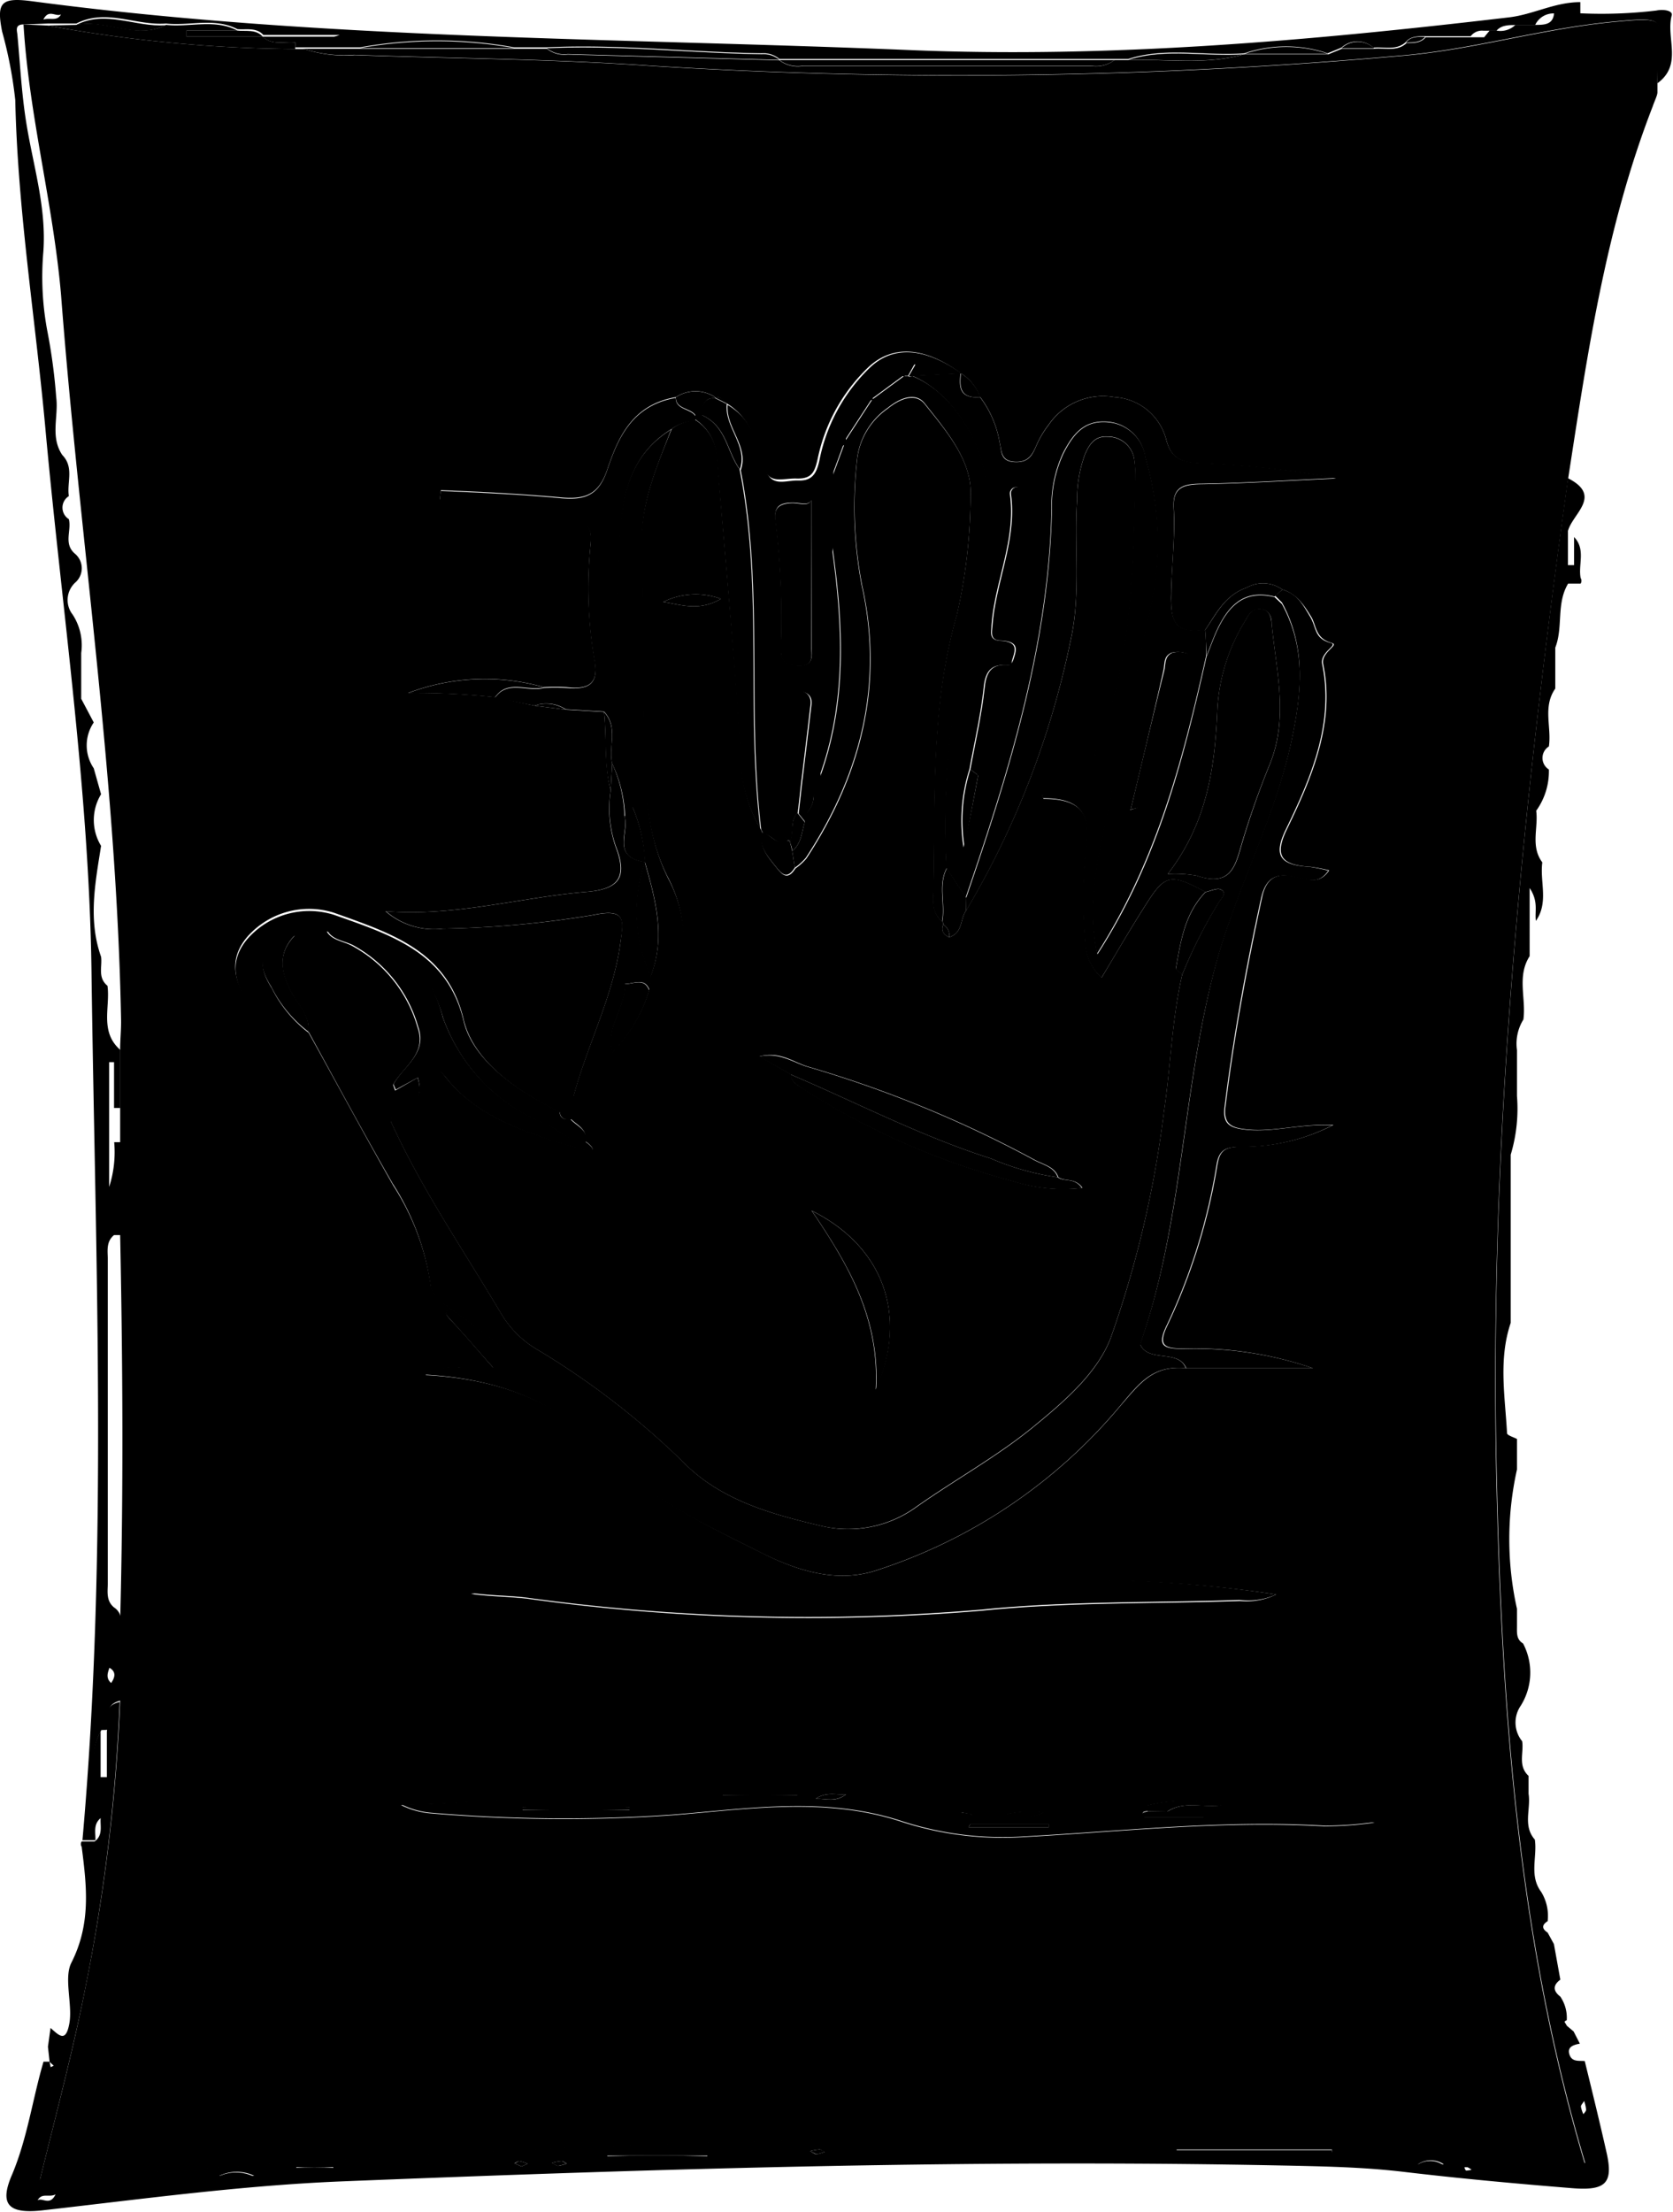 <?xml version="1.0" encoding="utf-8"?>
<?xml-stylesheet type="text/css" href="../style.css"?>
<svg xmlns="http://www.w3.org/2000/svg" viewBox="0 0 109.58 144.8">
    <g id="paper-layer" data-name="Layer 2">
        <g id="paper" data-name="paper">
            <path class="b44bf4b2-0fca-4c20-8cd3-a52553aa9992" d="M103.07,133l.41.8c-.44.08-.85.22-.68.72s.64.38,1,.42c.49,2,1,4.08,1.46,6.13.39,1.87-.11,2.37-2.3,2.19-3.72-.3-7.43-.64-11.13-1.08-2-.23-3.92-.31-5.89-.36-21.23-.5-42.43.15-63.63,1-6.5.27-12.9,1.14-19.33,1.87C.57,145-.09,144.38.8,142.35c1-2.39,1.33-4.92,2.05-7.37h.39l.08.36.2-.1L3.25,135l-.11-1,.17-1.23c.59.53,1,.95,1.23-.28s-.38-3,.14-4c1.29-2.55,1-5,.67-7.58a.32.32,0,0,1,0-.35l.85,0c.55-.4.36-1,.39-1.48,0-1.91-1.07-3.82,0-5.73v3H7v-3c.17-.68-.43-1.63.84-1.92A118.65,118.65,0,0,1,5.62,130c-.85,4.33-2,8.6-3,12.7,33.73-2.46,67.4-4.14,101.21-1.09-4.43-14.82-5.46-30-5.8-45.22-.49-21.79,1.66-43.47,4.67-65.08,2.28,1.16.31,2.3,0,3.45V37h.4V35.16c.78.81.26,1.79.43,2.68a.35.35,0,0,1,0,.37h-.82c-.79,1.32-.31,2.83-.84,4.19,0,.89,0,1.78,0,2.68-.84,1.2-.23,2.53-.42,3.79v0a.89.89,0,0,0,0,1.51,4.42,4.42,0,0,1-.83,2.7c.15,1.12-.39,2.32.4,3.38-.17,1.28.43,2.62-.42,3.83-.09-.61.19-1.25-.41-2.15V62.6c-.85,1.33-.22,2.77-.41,4.15a3,3,0,0,0-.42,2c0,1,0,2,0,3a10.47,10.47,0,0,1-.41,3.85q0,4.74,0,9.49v1.52c-.81,2.39-.37,4.81-.24,7.22,0,.14.42.26.65.38v2a20.94,20.94,0,0,0,0,9.12l0,1.16c0,.41-.05.84.4,1.11a4.09,4.09,0,0,1-.15,4.07A1.94,1.94,0,0,0,99.7,114c.12.76-.3,1.6.42,2.27v1.17c.16,1-.39,2.09.41,3h0c.17,1.14-.39,2.35.42,3.43a3,3,0,0,1,.42,1.91c-.4.25-.38.5,0,.75h0l.41.75.42,2.33c-.5.37-.48.74,0,1.11a2.46,2.46,0,0,1,.42,1.55c-.05,0-.14.08-.14.1s.1.17.15.26Zm-26,7.73,0,.17H87.24v-.17Zm-37.29.4v.19h6.55v-.19Zm-17.95.94v-.18H19.41v.18Zm-5.18.38a2.65,2.65,0,0,0-2.28,0Zm77.92-.75a1.51,1.51,0,0,0-1.7,0ZM2.46,144.05c.35-.18.8.39,1.18-.38C3.18,143.89,2.77,143.54,2.46,144.05Zm101.3-6.5c-.11.18-.22.28-.21.38a2,2,0,0,0,.16.49c.07-.1.18-.2.18-.3A2.63,2.63,0,0,0,103.76,137.55Zm-50.7,3.29c.2.1.32.2.42.2a2.57,2.57,0,0,0,.54-.16c-.11,0-.22-.15-.33-.15A3,3,0,0,0,53.06,140.84Zm-18.9,1,.4-.18a2.72,2.72,0,0,0-.53-.17c-.11,0-.23.09-.34.14Zm2-.23c.2.09.32.2.42.19a2.72,2.72,0,0,0,.54-.15c-.11-.06-.22-.16-.33-.16A3,3,0,0,0,36.14,141.61Zm60.23.45a1.19,1.19,0,0,0-.27-.17s-.12,0-.18,0,.06.22.09.22A2,2,0,0,0,96.37,142.06Z"/>
            <path class="ab493fef-27f5-4d4b-8868-eb035b2f7c6b" d="M6.64,113.27c-1.09,1.91,0,3.82,0,5.73-.56.4-.37,1-.39,1.48l-.85,0c1.69-19,.84-38,.59-57.06C5.82,51.7,4.07,40,3,28.35c-.65-7.27-1.84-14.49-2-21.8A28.05,28.05,0,0,0,.14,2.07C-.24.17.06-.19,2.09.08c19.07,2.53,38.34,2.4,57.54,3.2,13.09.54,26.17-.61,39.18-2.14,1.61-.18,3-1,4.7-1V.88h-1.7a1.32,1.32,0,0,0-1.26.76H99.28c-.47,0-.94,0-1.26.37l-.45,0h-.42a.92.92,0,0,0-.82.36l-3,0c-.46,0-.94,0-1.25.38-.62.58-1.41.3-2.13.37a1.55,1.55,0,0,0-2.09,0l-.9.37a8.51,8.51,0,0,0-5.46,0h0c-2.53.2-5.11-.43-7.6.37H51.05a1.61,1.61,0,0,0-1.15-.37c-4.7-.07-9.38-.61-14.08-.39H33.68a28.56,28.56,0,0,0-10.1,0l-3.65,0-.59,0,0-.43a7,7,0,0,0,2.91-.38h-5c-.46-.51-1.11-.33-1.7-.38-1.49-.78-3.12-.2-4.67-.37-2,.15-3.92-1-5.88,0l-1.86,0L1.54,1.6c-.59,0-.42.43-.4.68.18,1.92.27,3.83.58,5.75.44,2.77,1.33,5.54,1.12,8.44a19.17,19.17,0,0,0,.25,5.15A37,37,0,0,1,3.68,26c.17,1.26-.41,2.58.4,3.79.79.81.29,1.79.43,2.69a.89.89,0,0,0,0,1.51h0c.19.76-.38,1.62.42,2.28a1.24,1.24,0,0,1,0,1.87,1.55,1.55,0,0,0-.17,2.1,3.68,3.68,0,0,1,.56,2.51c0,1,0,2,0,3l.82,1.55a2.67,2.67,0,0,0,0,3L6.62,52a3.24,3.24,0,0,0,0,3.38c-.38,2.42-.86,4.84,0,7.26.09.64-.24,1.36.42,1.9.19,1.41-.53,3,.84,4.2,0,1.27,0,2.54,0,3.8H7.47v-3H7.15v8.17a7.41,7.41,0,0,0,.33-2.93h.43q0,3,0,6.08H7.47c-.54.45-.41,1.05-.41,1.6q0,10.59,0,21.18c0,.55-.13,1.15.41,1.6a1,1,0,0,1,.46.87c0,1.74,0,3.48,0,5.22-1.27.29-.67,1.24-.84,1.92ZM4,.94c-.35.19-.8-.38-1.16.34C3.31,1.14,3.72,1.42,4,.94ZM7.28,110.19c.25-.37.35-.73-.11-1C7.05,109.52,6.92,109.87,7.28,110.19Z"/>
            <path class="faa573e0-2a34-45df-9ddb-c5a05db8ff38" d="M108.56,5.45c0,.2,0,.4,0,.6s-.21.61-.31.92c-3.07,7.9-4.27,16.15-5.54,24.38C99.68,53,97.53,74.64,98,96.43c.34,15.21,1.37,30.4,5.8,45.22C70,138.6,36.34,140.28,2.61,142.74c1-4.1,2.16-8.37,3-12.7a118.65,118.65,0,0,0,2.26-18.69c0-1.74,0-3.48,0-5.22.22-8.42.17-16.84,0-25.26q0-3,0-6.08c0-.77,0-1.53,0-2.3,0-1.26,0-2.53,0-3.8,0-.63.07-1.26.06-1.9C7.64,50.9,5.21,35.15,4,19.32,3.49,13.37,1.9,7.56,1.54,1.6l1.56.07A93,93,0,0,0,19.34,3.21l.59,0a8.59,8.59,0,0,0,3.31.4c6.48.23,13,.26,19.43.71a326.87,326.87,0,0,0,49-.65c4.79-.38,9.35-1.8,14.12-2.24,3.23-.3,3.22-.29,2.83,2.53A12.69,12.69,0,0,0,108.56,5.45ZM46.84,26a2.33,2.33,0,0,0-2.57,0c-2.9.5-3.81,2.71-4.5,4.76-.55,1.6-1.42,1.95-3,1.81-1.25-.12-2.51-.2-3.78-.28s-2.74-.14-4.11-.2l-.07.61c2.79.45,5.55,1,8.36,1.32,1.33.13,1.62.45,1.52,1.58a27.83,27.83,0,0,0,.25,7.57c.29,1.54-.31,2-1.84,1.82a12,12,0,0,0-1.47,0,14.19,14.19,0,0,0-8.9.38,49.12,49.12,0,0,1,5.7.27L35,46.2l2.05.26,2.51.15c.2,1.71,0,3.44.44,5.13a7.65,7.65,0,0,0,.41,3.94c.61,1.78.07,2.54-2,2.71-4.35.36-8.59,1.63-13.16,1.27A4.81,4.81,0,0,0,29,60.8a66.32,66.32,0,0,0,9.87-.89c2.11-.44,2,.33,1.78,1.71-.45,3.56-2.19,6.78-3.09,10.21-.37.26-.83.45-.87,1-2.88-1.39-5.69-3.39-6.32-6.07-1.05-4.5-4.72-5.65-8.49-7a5.39,5.39,0,0,0-5.68,1.57c-1.34,1.58-.78,3.09.25,4.57.49.69,1,1.36,1.54,2,3.18,4.31,6.82,8.38,8.53,13.46a15.09,15.09,0,0,0,1.72,2.89c.15.69.75,1,1.3,1.44-.48.2-.32.39-.06.68.95,1,1.85,2.07,2.84,3.19-.81,0-1.45,0-2.08,0a3.76,3.76,0,0,0-2.38.47c5,.24,8.92,1.88,11.68,4.92S46.2,99.82,50,101.72c2.32,1.16,4.82,1.89,7.27,1.14A34.67,34.67,0,0,0,73.38,92.05c1.25-1.43,2.11-2.69,4.31-2.47H86a23.9,23.9,0,0,0-8.37-1.29c-1.27,0-1.83-.11-1.19-1.46a39.08,39.08,0,0,0,3.3-10.57c.16-1,.56-1.17,1.6-1.19a12.92,12.92,0,0,0,6-1.42c-2.18-.09-3.87.47-5.61.3-1.09-.11-1.61-.34-1.46-1.52.57-4.6,1.42-9.15,2.4-13.69.3-1.42,1.12-1.62,2.34-1.31.79.2,1.47.42,2.05-.45a12,12,0,0,0-1.23-.23c-1.93-.11-2.37-.73-1.54-2.45,1.67-3.43,3.17-7,2.38-10.82-.16-.78,1.08-1.25.57-1.38-1.12-.31-1-1.15-1.37-1.74S85,38.9,84,38.6a2.19,2.19,0,0,0-2.34-.13c-1.46.52-2,1.72-2.72,2.77-1.83.25-2.27-.37-2.23-2.08,0-2,.28-3.91.17-5.86-.07-1.31.51-1.58,1.81-1.6,2.94-.05,5.88-.24,8.82-.37a61.13,61.13,0,0,0-9-1c-1.26-.06-1.82-.4-2.12-1.54A3.73,3.73,0,0,0,73,26a4.32,4.32,0,0,0-4.32,1.81,6.39,6.39,0,0,0-.79,1.33c-.27.63-.55,1.16-1.46,1.09s-.81-.75-.95-1.25a6.8,6.8,0,0,0-1.29-3,3.14,3.14,0,0,0-1.28-1.56v0c-2.3-1.67-4.38-1.89-6-.41a11.51,11.51,0,0,0-3.36,6.06c-.19.82-.37,1.29-1.37,1.26s-1.87.46-2.23-.95-.8-3.05-2.4-4A.8.8,0,0,0,46.84,26Zm16.07,92.65c-3-.85-6-2-9.21-1.88q-10.65.38-21.28,1.1c-2.22.15-4.43.29-6.15.31a5.34,5.34,0,0,0,1.91.54,102.88,102.88,0,0,0,15.8.13c5-.4,10.1-1.22,15.06.42a21.38,21.38,0,0,0,8.08,1c6.53-.36,13-1.09,19.6-.7a24.71,24.71,0,0,0,3.32-.24c-3.37-.22-6.62-1.08-10-1.11a10.07,10.07,0,0,0-4.91,0l-6.77.46a6.73,6.73,0,0,0-2.49.12H63.7Zm20.68-14.26A83.71,83.71,0,0,0,61.85,104a89,89,0,0,1-17,0,67.73,67.73,0,0,0-14,.35c1.24.19,2.48.17,3.7.32a134.43,134.43,0,0,0,29.81.78c5.58-.57,11.25-.44,16.87-.63A4.4,4.4,0,0,0,83.59,104.39Z"/>
            <path class="eeed917e-496b-4557-82c0-2bfc43cf1130" d="M77,140.77H87.24v.17H77.05Z"/>
            <ellipse class="eeed917e-496b-4557-82c0-2bfc43cf1130" cx="43" cy="141.26" rx="4.63" ry="0.13"/>
            <ellipse class="eeed917e-496b-4557-82c0-2bfc43cf1130" cx="20.59" cy="142.02" rx="1.68" ry="0.13"/>
            <path class="eeed917e-496b-4557-82c0-2bfc43cf1130" d="M16.6,142.49H14.32A2.65,2.65,0,0,1,16.6,142.49Z"/>
            <path class="eeed917e-496b-4557-82c0-2bfc43cf1130" d="M94.52,141.74h-1.7A1.51,1.51,0,0,1,94.52,141.74Z"/>
            <path class="eeed917e-496b-4557-82c0-2bfc43cf1130" d="M53.06,140.84a3,3,0,0,1,.63-.11c.11,0,.22.1.33.15a2.57,2.57,0,0,1-.54.16C53.38,141,53.26,140.94,53.06,140.84Z"/>
            <path class="eeed917e-496b-4557-82c0-2bfc43cf1130" d="M34.16,141.84l-.47-.21c.11,0,.23-.15.34-.14a2.72,2.72,0,0,1,.53.17Z"/>
            <path class="eeed917e-496b-4557-82c0-2bfc43cf1130" d="M36.14,141.61a3,3,0,0,1,.63-.12c.11,0,.22.1.33.16a2.72,2.72,0,0,1-.54.15C36.46,141.81,36.34,141.7,36.14,141.61Z"/>
            <path class="b44bf4b2-0fca-4c20-8cd3-a52553aa9992" d="M108.56,5.45a12.69,12.69,0,0,1,0-1.51c.39-2.82.4-2.83-2.83-2.53-4.77.44-9.33,1.86-14.12,2.24a326.87,326.87,0,0,1-49,.65c-6.46-.45-13-.48-19.43-.71a8.59,8.59,0,0,1-3.31-.4l3.65,0H35.82a1.81,1.81,0,0,0,1.36.38l13.87.38h0a2,2,0,0,0,1.56.37H71.47A2,2,0,0,0,73,3.93h.87c2.53-.07,5.1.34,7.6-.37H87l.9-.37H90c.72-.07,1.51.21,2.13-.37.46,0,.94,0,1.25-.38l3,0h.83L97.57,2,98,2a1.41,1.41,0,0,0,1.26-.37h1.27c.61,0,1.19,0,1.26-.76h1.7a30.27,30.27,0,0,0,5-.18c.46-.1,1.12,0,1,.34C109.11,2.49,110.23,4.24,108.56,5.45Z"/>
            <path class="b44bf4b2-0fca-4c20-8cd3-a52553aa9992" d="M19.34,3.21A93,93,0,0,1,3.1,1.67L5,1.63c2-.41,3.91,1,5.88,0,1.55.17,3.18-.41,4.67.37H12.22V2.4h5c.6.59,1.4.3,2.11.38Z"/>
            <path class="eeed917e-496b-4557-82c0-2bfc43cf1130" d="M73,3.93a2,2,0,0,1-1.56.37H52.61a2,2,0,0,1-1.56-.37Z"/>
            <path class="eeed917e-496b-4557-82c0-2bfc43cf1130" d="M51.05,3.92,37.18,3.54a1.81,1.81,0,0,1-1.36-.38c4.7-.22,9.38.32,14.08.39A1.61,1.61,0,0,1,51.05,3.92Z"/>
            <path class="eeed917e-496b-4557-82c0-2bfc43cf1130" d="M33.68,3.15H23.58A28.56,28.56,0,0,1,33.68,3.15Z"/>
            <path class="eeed917e-496b-4557-82c0-2bfc43cf1130" d="M81.5,3.55c-2.5.71-5.07.3-7.6.37C76.39,3.12,79,3.75,81.5,3.55Z"/>
            <path class="eeed917e-496b-4557-82c0-2bfc43cf1130" d="M10.84,1.65c-2,1-3.92-.43-5.88,0C6.92.62,8.88,1.8,10.84,1.65Z"/>
            <path class="eeed917e-496b-4557-82c0-2bfc43cf1130" d="M87,3.53H81.51A8.51,8.51,0,0,1,87,3.53Z"/>
            <path class="eeed917e-496b-4557-82c0-2bfc43cf1130" d="M17.21,2.4h-5V2h3.29C16.1,2.07,16.75,1.89,17.21,2.4Z"/>
            <path class="eeed917e-496b-4557-82c0-2bfc43cf1130" d="M19.32,2.78c-.71-.08-1.51.21-2.11-.38h5A7,7,0,0,1,19.32,2.78Z"/>
            <path class="eeed917e-496b-4557-82c0-2bfc43cf1130" d="M90,3.16H87.87A1.55,1.55,0,0,1,90,3.16Z"/>
            <path class="eeed917e-496b-4557-82c0-2bfc43cf1130" d="M93.34,2.41c-.31.4-.79.36-1.25.38C92.4,2.37,92.88,2.41,93.34,2.41Z"/>
            <path class="a9857edf-4f0f-4d60-b43b-684f9b463339" d="M29.51,85.7c-.55-.4-1.15-.75-1.3-1.44a16.46,16.46,0,0,0-2.49-6.77c-1.9-3.3-3.7-6.64-5.54-10,.87,0,1.1.66,1.49,1.12,1.34,1.58,2.62,3.19,3.92,4.78,2,4.41,4.77,8.45,7.25,12.63a6.68,6.68,0,0,0,2.21,2.25,51.74,51.74,0,0,1,9.61,7.36c2.42,2.52,5.66,3.45,9,4.24A7.61,7.61,0,0,0,60,98.69c2.48-1.75,5.21-3.26,7.55-5.15,2.07-1.69,4.29-3.57,5.19-5.91a69.64,69.64,0,0,0,3.49-14.81c.45-3,.51-6,1.2-9A32,32,0,0,1,79.87,59c.18-.24.5-.58.08-.77-.23-.11-.66.1-1,.17-2.27-1.22-2.64-1.16-3.87.78-1,1.56-1.92,3.16-2.93,4.83a3.14,3.14,0,0,1-1.07-2.22,32.88,32.88,0,0,1,0-5.87c.32-2.14.19-3.67-2.76-3.66a1.38,1.38,0,0,1-.09-.29c2.35.45,3.46-.45,3.48-2.52a2.21,2.21,0,0,1,.2-.74c2.23-5.58,2.29-11.41,2.43-17.24A6.93,6.93,0,0,0,74.28,30a1.74,1.74,0,0,0-1.73-1.42c-.86-.06-1.21.53-1.48,1.14a8.48,8.48,0,0,0-.52,3c-.21,3.08.27,6.19-.44,9.26a57.1,57.1,0,0,1-6.83,17.65v-.83c2.85-8.31,5.44-16.66,5.62-25.44a8.15,8.15,0,0,1,.78-3.71c.59-1.13,1.3-2.17,2.94-2a2.71,2.71,0,0,1,2.42,2.33,19.64,19.64,0,0,1,.42,9.42c-.94,4.48-1.9,9-2.82,13.43-.64,3.12-1.49,6.24-.76,9.65,4-6.18,5.64-12.82,7.15-19.5.29-.69.52-1.41.88-2.08.71-1.34,1.72-2.28,3.58-1.8l0,0,.47.44c1.65,3,1.27,6,.61,9.08-1.07,5-3.56,9.55-4.91,14.47-2.27,8.24-2.14,16.85-5,25a44.57,44.57,0,0,1-16.35,12.84,7.86,7.86,0,0,1-5.1.71,22.58,22.58,0,0,1-9.87-4.79A162.73,162.73,0,0,0,29.51,85.7Zm47-28.48a8.35,8.35,0,0,1,1.88.11c2.13.72,2.5-.48,2.91-1.93A55.32,55.32,0,0,1,83.19,50c1.22-3.06.39-6.12.1-9.18,0-.42-.15-.93-.81-.94-.5,0-.7.39-.88.71a12.33,12.33,0,0,0-1.86,5.78C79.58,50.1,79.13,53.79,76.49,57.22Z"/>
            <path class="bb53acdc-8e7f-4653-b045-f4165afe54b5" d="M79,42.94c-1.51,6.68-3.19,13.32-7.15,19.5-.73-3.41.12-6.53.76-9.65.92-4.48,1.88-8.95,2.82-13.43a19.64,19.64,0,0,0-.42-9.42,2.71,2.71,0,0,0-2.42-2.33c-1.64-.15-2.35.89-2.94,2a8.15,8.15,0,0,0-.78,3.71c-.18,8.78-2.77,17.13-5.62,25.44-.42-.65-.85-1.29-1.27-1.93a53.28,53.28,0,0,1,.73-12.09c.72-3.72,1.37-7.47,1.88-11.22.48-3.54-1.92-7.74-4.88-8.93l3.2-.15v0c-.09.87-.1,1.67,1.28,1.56a6.8,6.8,0,0,1,1.29,3c.14.5,0,1.19.95,1.25s1.19-.46,1.46-1.09a6.39,6.39,0,0,1,.79-1.33A4.32,4.32,0,0,1,73,26a3.73,3.73,0,0,1,3.38,2.76c.3,1.14.86,1.48,2.12,1.54a61.13,61.13,0,0,1,9,1c-2.94.13-5.88.32-8.82.37-1.3,0-1.88.29-1.81,1.6.11,2-.14,3.9-.17,5.86,0,1.71.4,2.33,2.23,2.08C79,41.81,79,42.38,79,42.94Zm-15,7.82,2.19-7.23c2.26-3.65.61-7.54.85-11.31,0-.11-.24-.3-.39-.32a.42.42,0,0,0-.5.47c.41,3-1,5.7-1.21,8.58,0,.42-.2.95.57,1,1.56.08.72,1,.73,1.63-1.25-.19-1.69.28-1.81,1.42-.19,1.8-.61,3.59-.94,5.38a11,11,0,0,0-.38,5.1C63.48,53.9,63.77,52.33,64.07,50.76Zm10,2.28c.31-.12.51-.13.53-.2,1.23-3.15,1.54-6.54,3.26-9.55.17-.28.11-.49-.23-.55a1.65,1.65,0,0,0-.83,0c-.54.22-.43.75-.53,1.16C75.52,46.91,74.81,49.9,74.06,53Z"/>
            <path class="b44bf4b2-0fca-4c20-8cd3-a52553aa9992" d="M74.67,88c2.88-8.12,2.75-16.73,5-25,1.35-4.92,3.84-9.49,4.91-14.47.66-3.09,1-6.13-.61-9.08L83.52,39l0,0L84,38.6c1,.3,1.34,1,1.8,1.76s.25,1.43,1.37,1.74c.51.13-.73.6-.57,1.38.79,3.85-.71,7.39-2.38,10.82-.83,1.72-.39,2.34,1.54,2.45A12,12,0,0,1,87,57c-.58.87-1.26.65-2.05.45-1.22-.31-2-.11-2.34,1.31-1,4.54-1.83,9.09-2.4,13.69-.15,1.18.37,1.41,1.46,1.52,1.74.17,3.43-.39,5.61-.3a12.92,12.92,0,0,1-6,1.42c-1,0-1.44.18-1.6,1.19a39.08,39.08,0,0,1-3.3,10.57c-.64,1.35-.08,1.46,1.19,1.46A23.9,23.9,0,0,1,86,89.58h-8.3C77.18,88.3,75.21,89.25,74.67,88Z"/>
            <path class="bb53acdc-8e7f-4653-b045-f4165afe54b5" d="M74.67,88c.54,1.25,2.51.3,3,1.58-2.2-.22-3.06,1-4.31,2.47a34.67,34.67,0,0,1-16.12,10.81c-2.45.75-4.95,0-7.27-1.14C46.2,99.82,42.4,98.13,39.51,95S32.83,90.28,27.83,90a3.76,3.76,0,0,1,2.38-.47c.63,0,1.27,0,2.08,0-1-1.12-1.89-2.17-2.84-3.19-.26-.29-.42-.48.06-.68A162.73,162.73,0,0,1,43.35,96.76a22.58,22.58,0,0,0,9.87,4.79,7.86,7.86,0,0,0,5.1-.71A44.57,44.57,0,0,0,74.67,88Z"/>
            <path class="b44bf4b2-0fca-4c20-8cd3-a52553aa9992" d="M80.07,118.18c3.35,0,6.6.89,10,1.11a24.71,24.71,0,0,1-3.32.24c-6.56-.39-13.07.34-19.6.7a21.38,21.38,0,0,1-8.08-1c-5-1.64-10-.82-15.06-.42a102.88,102.88,0,0,1-15.8-.13,5.34,5.34,0,0,1-1.91-.54c1.72,0,3.93-.16,6.15-.31q10.62-.74,21.28-1.1c3.2-.11,6.19,1,9.21,1.88a.5.5,0,0,0,.79.12h2.2a2.73,2.73,0,0,0,2.49-.12l6.77-.46v.4c-.15.07-.44,0-.31.31A.26.26,0,0,0,75,119h3.83v-.37H76.43C77.56,117.85,78.87,118.39,80.07,118.18Zm-38.84.32v-.19h-7v.19Zm22.31.94-.09.19h5.24v-.19Zm-16.2-1.89v.18h4.88v-.18Zm6.08.21c.74,0,1.26.26,2-.28C54.67,117.52,54.15,117.3,53.42,117.76Z"/>
            <path class="b44bf4b2-0fca-4c20-8cd3-a52553aa9992" d="M63,24.46l-3.2.15a.21.21,0,0,1-.27,0l.43-.74c-.26,0-.59-.13-.76,0-.39.23,0,.52.07.78l0,0c-1.32-.19-2.52-.24-2.08,1.53h0c-1.87.23-1.89,1.43-1.77,2.71a.18.18,0,0,1-.07.24c-1.35.37-.64,1.37-.78,2.11,0,1.52,0,3,0,4.57-.78,3.71.76,7.54-.8,11.26-.49,1.15-.05,2.61,0,3.94l-.1.6-.28.47,0-.05c-.66.27-.52.8-.51,1.29l-.08.56-.49-.61c.1-.81.18-1.62.28-2.43.19-1.56.38-3.12.56-4.68.08-.66-.32-.89-1-.94s-.89.07-1,.66c-.52,3.11-.82,6.21.44,9.26-.73.27-1-.5-1.63-.55a.68.68,0,0,0-.1-.27c-.95-7.82.18-15.74-1.34-23.53.56-1.56-1-2.78-.86-4.28l0,0c1.6.94,2,2.52,2.4,4s1.34.92,2.23.95,1.18-.44,1.37-1.26A11.51,11.51,0,0,1,57,24.05C58.57,22.57,60.65,22.79,63,24.46Zm-9.81,8c0,.78-.74.43-1.3.45-1,0-1.2.44-1.08,1.21a52.83,52.83,0,0,1,.35,8.15c0,.68,0,1.22,1,1.3,1.21.09,1-.68,1-1.25C53.16,39.07,53.14,35.78,53.14,32.49Z"/>
            <path class="eeed917e-496b-4557-82c0-2bfc43cf1130" d="M83.59,104.39a4.4,4.4,0,0,1-2.41.36c-5.62.19-11.29.06-16.87.63a134.43,134.43,0,0,1-29.81-.78c-1.22-.15-2.46-.13-3.7-.32a67.73,67.73,0,0,1,14-.35,89,89,0,0,0,17,0A83.71,83.71,0,0,1,83.59,104.39Z"/>
            <path class="a9857edf-4f0f-4d60-b43b-684f9b463339" d="M36.66,72.78c0-.5.5-.69.86-1a7.35,7.35,0,0,0,2.6-2.92,9.81,9.81,0,0,0,2.4-4.06l.1-.91c1-2.55.32-5-.39-7.5h0a10.16,10.16,0,0,0-.83-3.62A11.72,11.72,0,0,0,41.29,51c-1.17-5.26-1-10.58-.7-15.88.15-2.6.62-5.3,3.37-7-.93,2.44-2,4.84-1.9,7.52.14,4.43,0,8.87.16,13.31.08,2.9.17,5.8,1.54,8.55a9.06,9.06,0,0,1,1,5.38c-.63,4.53-3.65,7.69-7.39,10.43C36.94,73.33,36.69,73.18,36.66,72.78Z"/>
            <path class="bb53acdc-8e7f-4653-b045-f4165afe54b5" d="M36.66,72.78c0,.4.28.55.7.49.42.47,1.23.73,1,1.53-1,0-1.69-.78-2.54-1.16a11.73,11.73,0,0,1-6.8-7A10,10,0,0,0,27.87,64a7.39,7.39,0,0,0-6.45-3,2.74,2.74,0,0,0-2,.23c-2.27.77-2.74,1.7-1.62,3.46a8.38,8.38,0,0,0,2.42,2.93h0c1.84,3.32,3.64,6.66,5.54,10a16.46,16.46,0,0,1,2.49,6.77,15.09,15.09,0,0,1-1.72-2.89c-1.71-5.08-5.35-9.15-8.53-13.46-.51-.68-1.05-1.35-1.54-2-1-1.48-1.59-3-.25-4.57a5.39,5.39,0,0,1,5.68-1.57c3.77,1.33,7.44,2.48,8.49,7C31,69.39,33.78,71.39,36.66,72.78Z"/>
            <path class="bb53acdc-8e7f-4653-b045-f4165afe54b5" d="M44,28.08c-2.75,1.69-3.22,4.39-3.37,7-.3,5.3-.47,10.62.7,15.88a11.72,11.72,0,0,1,.14,1.88c-.18.21-.36.41-.53.62A8.74,8.74,0,0,0,40.1,50c-.27-1.12.42-2.37-.53-3.41l-2.51-.15A2.32,2.32,0,0,0,35,46.2l-2.58-.51c.82-1.2,2.15-.36,3.2-.65a12,12,0,0,1,1.47,0c1.53.13,2.13-.28,1.84-1.82a27.83,27.83,0,0,1-.25-7.57c.1-1.13-.19-1.45-1.52-1.58-2.81-.28-5.57-.87-8.36-1.32l.07-.61c1.37.06,2.74.12,4.11.2s2.53.16,3.78.28c1.58.14,2.45-.21,3-1.81.69-2.05,1.6-4.26,4.5-4.76,0,.8,1,.69,1.3,1.21a.76.76,0,0,0,0,.3A2.71,2.71,0,0,0,44,28.08Z"/>
            <path class="b44bf4b2-0fca-4c20-8cd3-a52553aa9992" d="M40.1,50a8.74,8.74,0,0,1,.8,3.43c.33,1-.91,2.67,1.36,3h0a10,10,0,0,0,.39,7.5l-.1.91c-.3-.86-1-.44-1.61-.42.08,1.54-1.32,2.87-.79,4.48a7.35,7.35,0,0,1-2.6,2.92c.91-3.43,2.65-6.65,3.1-10.21.18-1.38.33-2.15-1.78-1.71A66.32,66.32,0,0,1,29,60.8a4.81,4.81,0,0,1-3.72-1.14c4.57.36,8.81-.91,13.16-1.27,2.08-.17,2.62-.93,2-2.71A7.65,7.65,0,0,1,40,51.74Z"/>
            <path class="ade21a95-d959-4593-b2fe-e4695bcbbebf" d="M35.63,45c-1.05.29-2.38-.55-3.2.65a49.12,49.12,0,0,0-5.7-.27A14.19,14.19,0,0,1,35.63,45Z"/>
            <path class="eeed917e-496b-4557-82c0-2bfc43cf1130" d="M84,38.6l-.52.46c-1.86-.48-2.87.46-3.58,1.8-.36.67-.59,1.39-.88,2.08,0-.56-.05-1.13-.08-1.7.74-1.05,1.26-2.25,2.72-2.77A2.19,2.19,0,0,1,84,38.6Z"/>
            <path class="b44bf4b2-0fca-4c20-8cd3-a52553aa9992" d="M45.57,27.22c-.3-.52-1.32-.41-1.3-1.21a2.33,2.33,0,0,1,2.57,0l0,.05c-.83,0-.82.59-.82,1.13A.72.72,0,0,1,45.57,27.22Z"/>
            <path class="ade21a95-d959-4593-b2fe-e4695bcbbebf" d="M75.17,118.59v-.4a10.07,10.07,0,0,1,4.91,0c-1.2.21-2.51-.33-3.64.42Z"/>
            <path class="eeed917e-496b-4557-82c0-2bfc43cf1130" d="M40.1,50,40,51.74c-.48-1.69-.24-3.42-.44-5.13C40.52,47.65,39.83,48.9,40.1,50Z"/>
            <path class="b44bf4b2-0fca-4c20-8cd3-a52553aa9992" d="M64.22,26c-1.38.11-1.37-.69-1.28-1.56A3.14,3.14,0,0,1,64.22,26Z"/>
            <path class="eeed917e-496b-4557-82c0-2bfc43cf1130" d="M35,46.2a2.32,2.32,0,0,1,2.05.26Z"/>
            <path class="ade21a95-d959-4593-b2fe-e4695bcbbebf" d="M68.39,118.65a2.73,2.73,0,0,1-2.49.12A6.73,6.73,0,0,1,68.39,118.65Z"/>
            <path class="ade21a95-d959-4593-b2fe-e4695bcbbebf" d="M63.7,118.77a.5.5,0,0,1-.79-.12Z"/>
            <path class="b44bf4b2-0fca-4c20-8cd3-a52553aa9992" d="M46.84,26a.8.8,0,0,1,.79.43l0,0-.8-.4Z"/>
            <path class="a65fbf79-bf9b-4d11-8192-ce181aba5edd" d="M44,28.08a2.71,2.71,0,0,1,1.59-.56,3.07,3.07,0,0,1,1.36,2.23c.54,6.65,1.2,13.29,1.59,20a9.56,9.56,0,0,0,1.3,4.56.68.68,0,0,1,.1.27c-.21.88.35,1.51.86,2.15.38.47.75,1,1.3.13a3.75,3.75,0,0,0,.72-.65c3.64-5.55,5.09-11.48,3.65-17.88A27.4,27.4,0,0,1,56.15,30a4.73,4.73,0,0,1,2-3.25c.66-.54,1.76-1.12,2.42-.29,1.47,1.83,3.17,3.8,3,6.11a35.59,35.59,0,0,1-.9,7.73C61,46.12,61.26,52.06,61.16,58c0,.79-.22,1.67.56,2.33a.25.25,0,0,1,.06.2c-.15.38,0,.65.39.83.92-.3.7-1.18,1.11-1.75A57.1,57.1,0,0,0,70.11,42c.71-3.07.23-6.18.44-9.26a8.48,8.48,0,0,1,.52-3c.27-.61.62-1.2,1.48-1.14A1.74,1.74,0,0,1,74.28,30a6.93,6.93,0,0,1,.09,1.51c-.14,5.83-.2,11.66-2.43,17.24a2.21,2.21,0,0,0-.2.74c0,2.07-1.13,3-3.48,2.52a1.38,1.38,0,0,0,.09.29c3,0,3.08,1.52,2.76,3.66a32.88,32.88,0,0,0,0,5.87A3.14,3.14,0,0,0,72.16,64c1-1.67,1.93-3.27,2.93-4.83,1.23-1.94,1.6-2,3.87-.78-1.38,1.43-1.62,3.22-1.94,5,0,.11.27.26.42.39-.69,3-.75,6-1.2,9a69.64,69.64,0,0,1-3.49,14.81c-.9,2.34-3.12,4.22-5.19,5.91-2.34,1.89-5.07,3.4-7.55,5.15a7.61,7.61,0,0,1-6.36,1.22c-3.33-.79-6.57-1.72-9-4.24a51.74,51.74,0,0,0-9.61-7.36,6.68,6.68,0,0,1-2.21-2.25c-2.48-4.18-5.25-8.22-7.25-12.63a1.06,1.06,0,0,1,.83-1c1.13-.3,1.22-1,.93-1.91.61-.9,1.11-.9,1.82,0,2.2,2.8,5.66,3.77,9,4.76,1,.29.68-.19.16-.53.21-.8-.6-1.06-1-1.53,3.74-2.74,6.76-5.9,7.39-10.43a9.06,9.06,0,0,0-1-5.38c-1.37-2.75-1.46-5.65-1.54-8.55-.13-4.44,0-8.88-.16-13.31C42,32.92,43,30.52,44,28.08Zm9.16,51.16,0,.11,0-.09c2.34,3.46,4.46,7,4.2,11.71C59.55,86,57.76,81.52,53.12,79.24Zm-1.35-8.9c0,.52.51.74.9,1a48.53,48.53,0,0,0,13.7,6,10.71,10.71,0,0,0,4.49.43c-.47-.68-1.16-.39-1.58-.7-.24-.7-1-.83-1.58-1.15a75.84,75.84,0,0,0-14.86-6.1c-.93-.29-1.79-1-3.12-.66ZM43.44,39.41c1.15.17,2.32.64,3.78-.2A4.77,4.77,0,0,0,43.44,39.41Z"/>
            <path class="a33bb286-7368-464e-bd5f-4eda4b530bcd" d="M27.35,70.56c.29.88.2,1.61-.93,1.91a1.06,1.06,0,0,0-.83,1c-1.3-1.59-2.58-3.2-3.92-4.78-.39-.46-.62-1.15-1.49-1.12h0c.16-1-.65-1.76-1.09-2.58-.72-1.36-.94-2.6.29-3.81a2.74,2.74,0,0,1,2-.23c.35.64,1.13.66,1.72,1a8.8,8.8,0,0,1,4.26,5.36c.59,1.69-.93,2.52-1.61,3.7,0,.06.07.2.13.39Z"/>
            <path class="a33bb286-7368-464e-bd5f-4eda4b530bcd" d="M76.49,57.22c2.64-3.43,3.09-7.12,3.25-10.87a12.33,12.33,0,0,1,1.86-5.78c.18-.32.38-.73.88-.71.66,0,.77.52.81.94.29,3.06,1.12,6.12-.1,9.18a55.32,55.32,0,0,0-1.91,5.42c-.41,1.45-.78,2.65-2.91,1.93A8.35,8.35,0,0,0,76.49,57.22Z"/>
            <path class="a33bb286-7368-464e-bd5f-4eda4b530bcd" d="M77.44,63.8c-.15-.13-.44-.28-.42-.39.32-1.76.56-3.55,1.94-5,.33-.07.76-.28,1-.17.42.19.1.53-.08.77A32,32,0,0,0,77.44,63.8Z"/>
            <path class="eeed917e-496b-4557-82c0-2bfc43cf1130" d="M63.28,59.61c-.41.57-.19,1.45-1.11,1.75a.82.82,0,0,0-.39-.83.25.25,0,0,0-.06-.2c.22-1.15-.28-2.36.3-3.48.42.64.85,1.28,1.27,1.93Z"/>
            <path class="eeed917e-496b-4557-82c0-2bfc43cf1130" d="M83.52,39l.47.44Z"/>
            <path class="a9857edf-4f0f-4d60-b43b-684f9b463339" d="M62,56.85c-.58,1.12-.08,2.33-.3,3.48-.78-.66-.57-1.54-.56-2.33.1-5.94-.17-11.88,1.53-17.75a35.59,35.59,0,0,0,.9-7.73c.14-2.31-1.56-4.28-3-6.11-.66-.83-1.76-.25-2.42.29a4.73,4.73,0,0,0-2,3.25,27.4,27.4,0,0,0,.28,8.33c1.44,6.4,0,12.33-3.65,17.88a3.75,3.75,0,0,1-.72.65c-.06-.36-.11-.72-.17-1.08.61-.52.62-1.25.82-1.91l.09-.56A1.75,1.75,0,0,0,53.3,52l0,.05.28-.47c0-.2.07-.4.1-.61,1.84-5,1.57-10.08.84-15.19,0-1.53,0-3,0-4.57l.78-2.11a.18.18,0,0,0,.07-.24l1.77-2.71h0l2.08-1.53,0,0,.14,0,.12,0a.21.21,0,0,0,.27,0c3,1.19,5.36,5.39,4.88,8.93-.51,3.75-1.16,7.5-1.88,11.22A53.28,53.28,0,0,0,62,56.85Z"/>
            <path class="faa573e0-2a34-45df-9ddb-c5a05db8ff38" d="M66.31,43.57c0-.62.83-1.55-.73-1.63-.77,0-.6-.57-.57-1,.22-2.88,1.62-5.62,1.21-8.58a.42.42,0,0,1,.5-.47c.15,0,.4.21.39.32-.24,3.77,1.41,7.66-.85,11.31Z"/>
            <path class="faa573e0-2a34-45df-9ddb-c5a05db8ff38" d="M74.06,53c.75-3.14,1.46-6.13,2.2-9.1.1-.41,0-.94.53-1.16a1.65,1.65,0,0,1,.83,0c.34.06.4.27.23.55-1.72,3-2,6.4-3.26,9.55C74.57,52.91,74.37,52.92,74.06,53Z"/>
            <path class="faa573e0-2a34-45df-9ddb-c5a05db8ff38" d="M63.56,50.37c.33-1.79.75-3.58.94-5.38.12-1.14.56-1.61,1.81-1.42l0,0-2.19,7.23Z"/>
            <path class="a9857edf-4f0f-4d60-b43b-684f9b463339" d="M63.56,50.37l.51.39c-.3,1.57-.59,3.14-.89,4.71A11,11,0,0,1,63.56,50.37Z"/>
            <ellipse class="eeed917e-496b-4557-82c0-2bfc43cf1130" cx="37.73" cy="118.4" rx="4.95" ry="0.13"/>
            <path class="eeed917e-496b-4557-82c0-2bfc43cf1130" d="M63.54,119.44h5.15v.19H63.45Z"/>
            <ellipse class="eeed917e-496b-4557-82c0-2bfc43cf1130" cx="49.78" cy="117.64" rx="3.45" ry="0.13"/>
            <path class="eeed917e-496b-4557-82c0-2bfc43cf1130" d="M75.17,118.59h3.69V119H75a.26.26,0,0,1-.17-.06C74.73,118.61,75,118.66,75.17,118.59Z"/>
            <path class="eeed917e-496b-4557-82c0-2bfc43cf1130" d="M53.42,117.76c.73-.46,1.25-.24,2-.28C54.68,118,54.16,117.76,53.42,117.76Z"/>
            <path class="a9857edf-4f0f-4d60-b43b-684f9b463339" d="M49.8,54.26a9.56,9.56,0,0,1-1.3-4.56c-.39-6.66-1-13.3-1.59-20a3.07,3.07,0,0,0-1.36-2.23.76.76,0,0,1,0-.3.72.72,0,0,0,.41,0c1.62.73,1.63,2.38,2.48,3.55C50,38.52,48.85,46.44,49.8,54.26Z"/>
            <path class="faa573e0-2a34-45df-9ddb-c5a05db8ff38" d="M53.14,32.49c0,3.29,0,6.58,0,9.86,0,.57.23,1.34-1,1.25-1-.08-1-.62-1-1.3a52.83,52.83,0,0,0-.35-8.15c-.12-.77.12-1.18,1.08-1.21C52.4,32.92,53.19,33.27,53.14,32.49Z"/>
            <path class="faa573e0-2a34-45df-9ddb-c5a05db8ff38" d="M51.53,55.08c-1.26-3-1-6.15-.44-9.26.1-.59.42-.7,1-.66s1.06.28,1,.94c-.18,1.56-.37,3.12-.56,4.68-.1.81-.18,1.62-.28,2.43-.53.55-.21,1.28-.49,1.88A.15.15,0,0,0,51.53,55.08Z"/>
            <path class="bb53acdc-8e7f-4653-b045-f4165afe54b5" d="M54.47,35.75c.73,5.11,1,10.2-.84,15.19,0-1.32-.45-2.78,0-3.93C55.23,43.29,53.69,39.46,54.47,35.75Z"/>
            <path class="bb53acdc-8e7f-4653-b045-f4165afe54b5" d="M48.46,30.73c-.85-1.17-.86-2.82-2.48-3.55,0-.54,0-1.09.82-1.13l.8.4C47.46,28,49,29.17,48.46,30.73Z"/>
            <path class="f5c45a57-04a3-49fc-8985-8c5e7c93a89f" d="M51.53,55.08a.15.15,0,0,1,.2,0c.06.21.11.43.16.64.06.36.11.72.17,1.08-.55.88-.92.34-1.3-.13-.51-.64-1.07-1.27-.86-2.15C50.5,54.58,50.8,55.35,51.53,55.08Z"/>
            <path class="bb53acdc-8e7f-4653-b045-f4165afe54b5" d="M57.1,26.12l-1.77,2.71C55.21,27.55,55.23,26.35,57.1,26.12Z"/>
            <path class="bb53acdc-8e7f-4653-b045-f4165afe54b5" d="M59.17,24.59l-2.08,1.53C56.65,24.35,57.85,24.4,59.17,24.59Z"/>
            <path class="bb53acdc-8e7f-4653-b045-f4165afe54b5" d="M51.89,55.73c0-.21-.1-.43-.16-.64.28-.6,0-1.33.49-1.88.17.2.33.41.49.61C52.51,54.48,52.5,55.21,51.89,55.73Z"/>
            <path class="bb53acdc-8e7f-4653-b045-f4165afe54b5" d="M55.26,29.07l-.78,2.11C54.62,30.44,53.91,29.44,55.26,29.07Z"/>
            <path class="bb53acdc-8e7f-4653-b045-f4165afe54b5" d="M59.48,24.6l-.12,0-.14,0c-.11-.26-.46-.55-.07-.78.17-.11.5,0,.76,0Z"/>
            <path class="bb53acdc-8e7f-4653-b045-f4165afe54b5" d="M53.3,52a1.75,1.75,0,0,1-.5,1.29C52.78,52.77,52.64,52.24,53.3,52Z"/>
            <path class="bb53acdc-8e7f-4653-b045-f4165afe54b5" d="M53.53,51.55l-.28.47Z"/>
            <path class="ab493fef-27f5-4d4b-8868-eb035b2f7c6b" d="M42.62,63.94a10,10,0,0,1-.39-7.5C42.94,58.92,43.61,61.39,42.62,63.94Z"/>
            <path class="bb53acdc-8e7f-4653-b045-f4165afe54b5" d="M40.12,68.91c-.53-1.61.87-2.94.79-4.48.59,0,1.31-.44,1.61.42A9.81,9.81,0,0,1,40.12,68.91Z"/>
            <path class="ab493fef-27f5-4d4b-8868-eb035b2f7c6b" d="M42.26,56.45c-2.27-.33-1-2-1.36-3,.17-.21.35-.41.53-.62A10.16,10.16,0,0,1,42.26,56.45Z"/>
            <path class="a9857edf-4f0f-4d60-b43b-684f9b463339" d="M27.35,70.56l-1.43.78c-.06-.19-.17-.33-.13-.39.68-1.18,2.2-2,1.61-3.7a8.8,8.8,0,0,0-4.26-5.36c-.59-.31-1.37-.33-1.72-1a7.39,7.39,0,0,1,6.45,3A10,10,0,0,1,29,66.59a11.73,11.73,0,0,0,6.8,7c.85.38,1.5,1.13,2.54,1.16.52.34.83.82-.16.53-3.39-1-6.85-2-9-4.76C28.46,69.66,28,69.66,27.35,70.56Z"/>
            <path class="a9857edf-4f0f-4d60-b43b-684f9b463339" d="M19.39,61.15c-1.23,1.21-1,2.45-.29,3.81.44.82,1.25,1.55,1.09,2.58a8.38,8.38,0,0,1-2.42-2.93C16.65,62.85,17.12,61.92,19.39,61.15Z"/>
            <path class="bb53acdc-8e7f-4653-b045-f4165afe54b5" d="M51.77,70.34l-2.05-1.17c1.33-.29,2.19.37,3.12.66a75.84,75.84,0,0,1,14.86,6.1c.57.32,1.34.45,1.58,1.15a17.09,17.09,0,0,1-4.37-1.23C60.34,74.4,56.14,72.2,51.77,70.34Z"/>
            <path class="eeed917e-496b-4557-82c0-2bfc43cf1130" d="M53.11,79.24C57.76,81.52,59.55,86,57.39,91c.26-4.73-1.86-8.25-4.2-11.71Z"/>
            <path class="a9857edf-4f0f-4d60-b43b-684f9b463339" d="M51.77,70.34c4.37,1.86,8.57,4.06,13.14,5.51a17.09,17.09,0,0,0,4.37,1.23c.42.31,1.11,0,1.58.7a10.71,10.71,0,0,1-4.49-.43,48.53,48.53,0,0,1-13.7-6C52.28,71.08,51.81,70.86,51.77,70.34Z"/>
            <path class="a9857edf-4f0f-4d60-b43b-684f9b463339" d="M43.44,39.41a4.77,4.77,0,0,1,3.78-.2C45.76,40.05,44.59,39.58,43.44,39.41Z"/>
            <path class="a9857edf-4f0f-4d60-b43b-684f9b463339" d="M61.78,60.53a.82.82,0,0,1,.39.83C61.77,61.18,61.63,60.91,61.78,60.53Z"/>
            <path class="eeed917e-496b-4557-82c0-2bfc43cf1130" d="M51.19,34.26l0,.09a.49.49,0,0,0,0-.11Z"/>
        </g>
    </g>
</svg>